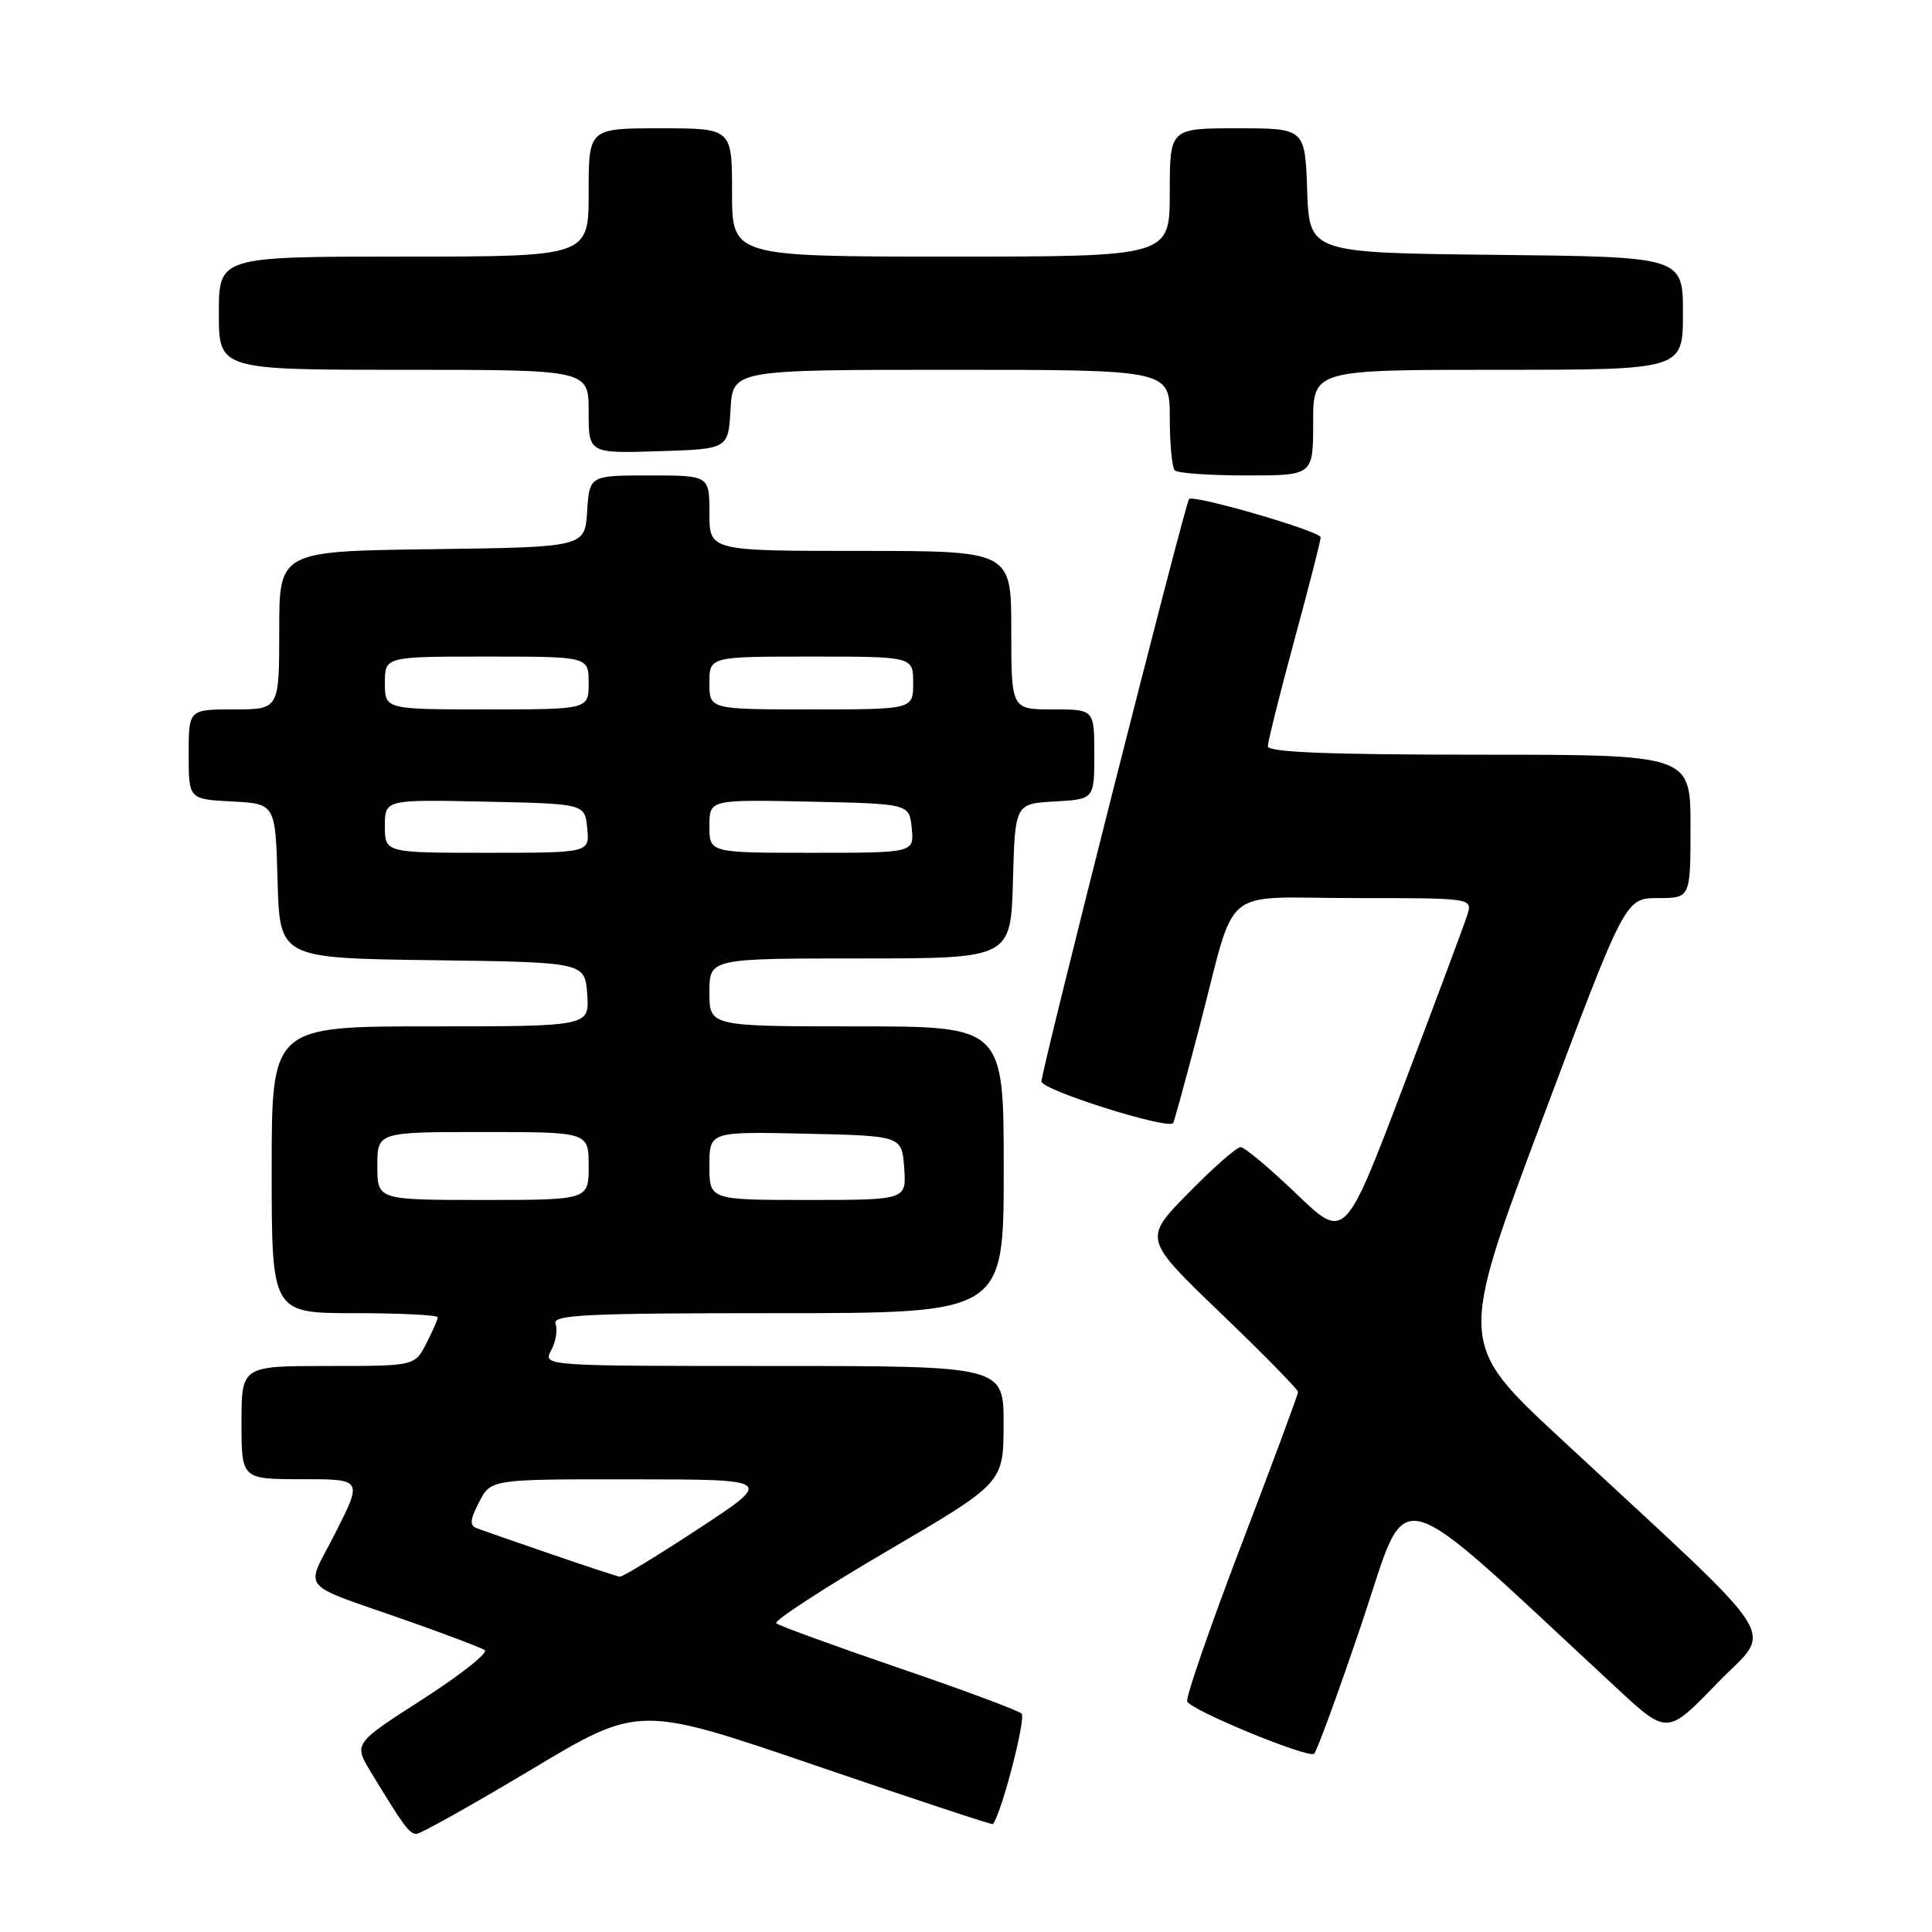 <?xml version="1.0" encoding="UTF-8" standalone="no"?>
<!DOCTYPE svg PUBLIC "-//W3C//DTD SVG 1.1//EN" "http://www.w3.org/Graphics/SVG/1.1/DTD/svg11.dtd" >
<svg xmlns="http://www.w3.org/2000/svg" xmlns:xlink="http://www.w3.org/1999/xlink" version="1.1" viewBox="0 0 256 256">
 <g >
 <path fill="currentColor"
d=" M 70.41 234.47 C 84.66 225.94 84.66 225.94 108.04 233.93 C 120.89 238.32 131.48 241.83 131.57 241.71 C 132.76 240.13 135.99 227.62 135.36 227.05 C 134.89 226.63 127.53 223.89 119.00 220.98 C 110.47 218.06 103.21 215.41 102.86 215.09 C 102.51 214.77 109.14 210.45 117.59 205.50 C 132.96 196.50 132.96 196.50 132.98 188.75 C 133.00 181.00 133.00 181.00 102.46 181.00 C 71.93 181.00 71.93 181.00 73.04 178.92 C 73.65 177.78 73.91 176.20 73.61 175.42 C 73.14 174.21 77.54 174.00 103.03 174.00 C 133.00 174.00 133.00 174.00 133.00 155.00 C 133.00 136.00 133.00 136.00 113.50 136.00 C 94.00 136.00 94.00 136.00 94.00 131.50 C 94.00 127.00 94.00 127.00 113.97 127.00 C 133.93 127.00 133.93 127.00 134.22 116.75 C 134.50 106.50 134.50 106.50 139.75 106.20 C 145.00 105.90 145.00 105.90 145.00 99.95 C 145.00 94.00 145.00 94.00 139.50 94.00 C 134.00 94.00 134.00 94.00 134.00 83.50 C 134.00 73.00 134.00 73.00 114.00 73.00 C 94.00 73.00 94.00 73.00 94.00 68.00 C 94.00 63.00 94.00 63.00 86.05 63.00 C 78.11 63.00 78.11 63.00 77.80 67.75 C 77.50 72.50 77.50 72.50 57.25 72.77 C 37.00 73.04 37.00 73.04 37.00 83.52 C 37.00 94.00 37.00 94.00 31.00 94.00 C 25.00 94.00 25.00 94.00 25.00 99.95 C 25.00 105.90 25.00 105.90 30.75 106.20 C 36.50 106.50 36.50 106.50 36.78 116.73 C 37.07 126.96 37.07 126.96 57.28 127.23 C 77.50 127.50 77.50 127.50 77.81 131.75 C 78.11 136.00 78.11 136.00 57.06 136.00 C 36.00 136.00 36.00 136.00 36.00 155.00 C 36.00 174.00 36.00 174.00 47.00 174.00 C 53.05 174.00 58.00 174.25 58.00 174.55 C 58.00 174.85 57.31 176.43 56.47 178.05 C 54.95 181.00 54.95 181.00 43.47 181.00 C 32.00 181.00 32.00 181.00 32.00 188.50 C 32.00 196.00 32.00 196.00 40.01 196.00 C 48.03 196.00 48.03 196.00 44.49 203.02 C 40.42 211.10 39.09 209.50 54.49 214.94 C 59.30 216.64 63.68 218.30 64.22 218.64 C 64.76 218.97 61.08 221.90 56.03 225.14 C 46.86 231.03 46.86 231.03 49.12 234.77 C 53.49 241.98 54.24 243.00 55.19 243.00 C 55.72 243.00 62.57 239.16 70.41 234.47 Z  M 180.47 215.01 C 186.83 196.15 183.65 195.34 214.21 223.67 C 220.92 229.89 220.92 229.89 227.50 223.07 C 234.96 215.35 237.19 218.84 206.87 190.69 C 193.23 178.04 193.23 178.04 204.29 148.52 C 215.35 119.00 215.35 119.00 219.68 119.00 C 224.00 119.00 224.00 119.00 224.00 109.50 C 224.00 100.00 224.00 100.00 196.00 100.00 C 176.15 100.00 168.00 99.68 168.00 98.89 C 168.00 98.28 169.57 91.97 171.50 84.86 C 173.43 77.76 175.00 71.61 175.00 71.20 C 175.00 70.40 158.16 65.50 157.56 66.12 C 157.03 66.68 138.00 141.77 138.00 143.30 C 138.00 144.43 154.76 149.72 155.45 148.81 C 155.58 148.64 157.15 142.90 158.94 136.06 C 163.97 116.84 161.36 119.00 179.54 119.00 C 195.13 119.00 195.13 119.00 194.42 121.25 C 194.03 122.49 190.22 132.69 185.96 143.93 C 178.20 164.36 178.20 164.36 171.77 158.18 C 168.23 154.78 164.90 152.00 164.38 152.00 C 163.86 152.00 160.75 154.74 157.47 158.08 C 151.50 164.16 151.50 164.16 161.75 174.00 C 167.39 179.42 172.00 184.12 172.00 184.44 C 172.00 184.77 168.62 193.89 164.48 204.71 C 160.35 215.54 157.12 224.86 157.31 225.44 C 157.69 226.57 173.09 232.93 174.11 232.39 C 174.44 232.21 177.30 224.39 180.47 215.01 Z  M 174.00 56.00 C 174.00 49.00 174.00 49.00 198.50 49.00 C 223.00 49.00 223.00 49.00 223.00 41.52 C 223.00 34.03 223.00 34.03 198.25 33.77 C 173.50 33.50 173.50 33.50 173.21 25.25 C 172.92 17.00 172.92 17.00 163.96 17.00 C 155.00 17.00 155.00 17.00 155.00 25.50 C 155.00 34.00 155.00 34.00 126.00 34.00 C 97.00 34.00 97.00 34.00 97.00 25.50 C 97.00 17.00 97.00 17.00 87.50 17.00 C 78.00 17.00 78.00 17.00 78.00 25.50 C 78.00 34.00 78.00 34.00 53.50 34.00 C 29.00 34.00 29.00 34.00 29.00 41.50 C 29.00 49.00 29.00 49.00 53.50 49.00 C 78.00 49.00 78.00 49.00 78.00 54.54 C 78.00 60.08 78.00 60.08 87.25 59.79 C 96.50 59.50 96.50 59.50 96.80 54.25 C 97.10 49.00 97.10 49.00 126.05 49.00 C 155.00 49.00 155.00 49.00 155.00 55.33 C 155.00 58.82 155.30 61.97 155.67 62.33 C 156.03 62.70 160.31 63.00 165.17 63.00 C 174.00 63.00 174.00 63.00 174.00 56.00 Z  M 73.00 205.92 C 68.33 204.31 63.92 202.78 63.22 202.52 C 62.20 202.14 62.26 201.40 63.49 199.02 C 65.05 196.00 65.05 196.00 83.78 196.02 C 102.50 196.03 102.50 196.03 92.63 202.52 C 87.20 206.08 82.48 208.97 82.13 208.92 C 81.78 208.88 77.67 207.53 73.00 205.92 Z  M 50.00 154.50 C 50.00 150.00 50.00 150.00 64.00 150.00 C 78.00 150.00 78.00 150.00 78.00 154.50 C 78.00 159.00 78.00 159.00 64.00 159.00 C 50.00 159.00 50.00 159.00 50.00 154.50 Z  M 94.00 154.47 C 94.00 149.94 94.00 149.94 106.75 150.22 C 119.50 150.50 119.50 150.50 119.81 154.75 C 120.11 159.00 120.11 159.00 107.06 159.00 C 94.00 159.00 94.00 159.00 94.00 154.47 Z  M 51.00 109.47 C 51.00 105.94 51.00 105.94 64.25 106.22 C 77.50 106.50 77.50 106.50 77.81 109.75 C 78.13 113.00 78.13 113.00 64.56 113.00 C 51.00 113.00 51.00 113.00 51.00 109.47 Z  M 94.00 109.47 C 94.00 105.94 94.00 105.94 107.25 106.22 C 120.50 106.50 120.50 106.50 120.81 109.75 C 121.13 113.00 121.13 113.00 107.56 113.00 C 94.00 113.00 94.00 113.00 94.00 109.47 Z  M 51.00 90.50 C 51.00 87.00 51.00 87.00 64.50 87.00 C 78.00 87.00 78.00 87.00 78.00 90.50 C 78.00 94.00 78.00 94.00 64.50 94.00 C 51.00 94.00 51.00 94.00 51.00 90.50 Z  M 94.00 90.50 C 94.00 87.00 94.00 87.00 107.50 87.00 C 121.00 87.00 121.00 87.00 121.00 90.50 C 121.00 94.00 121.00 94.00 107.50 94.00 C 94.00 94.00 94.00 94.00 94.00 90.50 Z "/>
</g>
</svg>